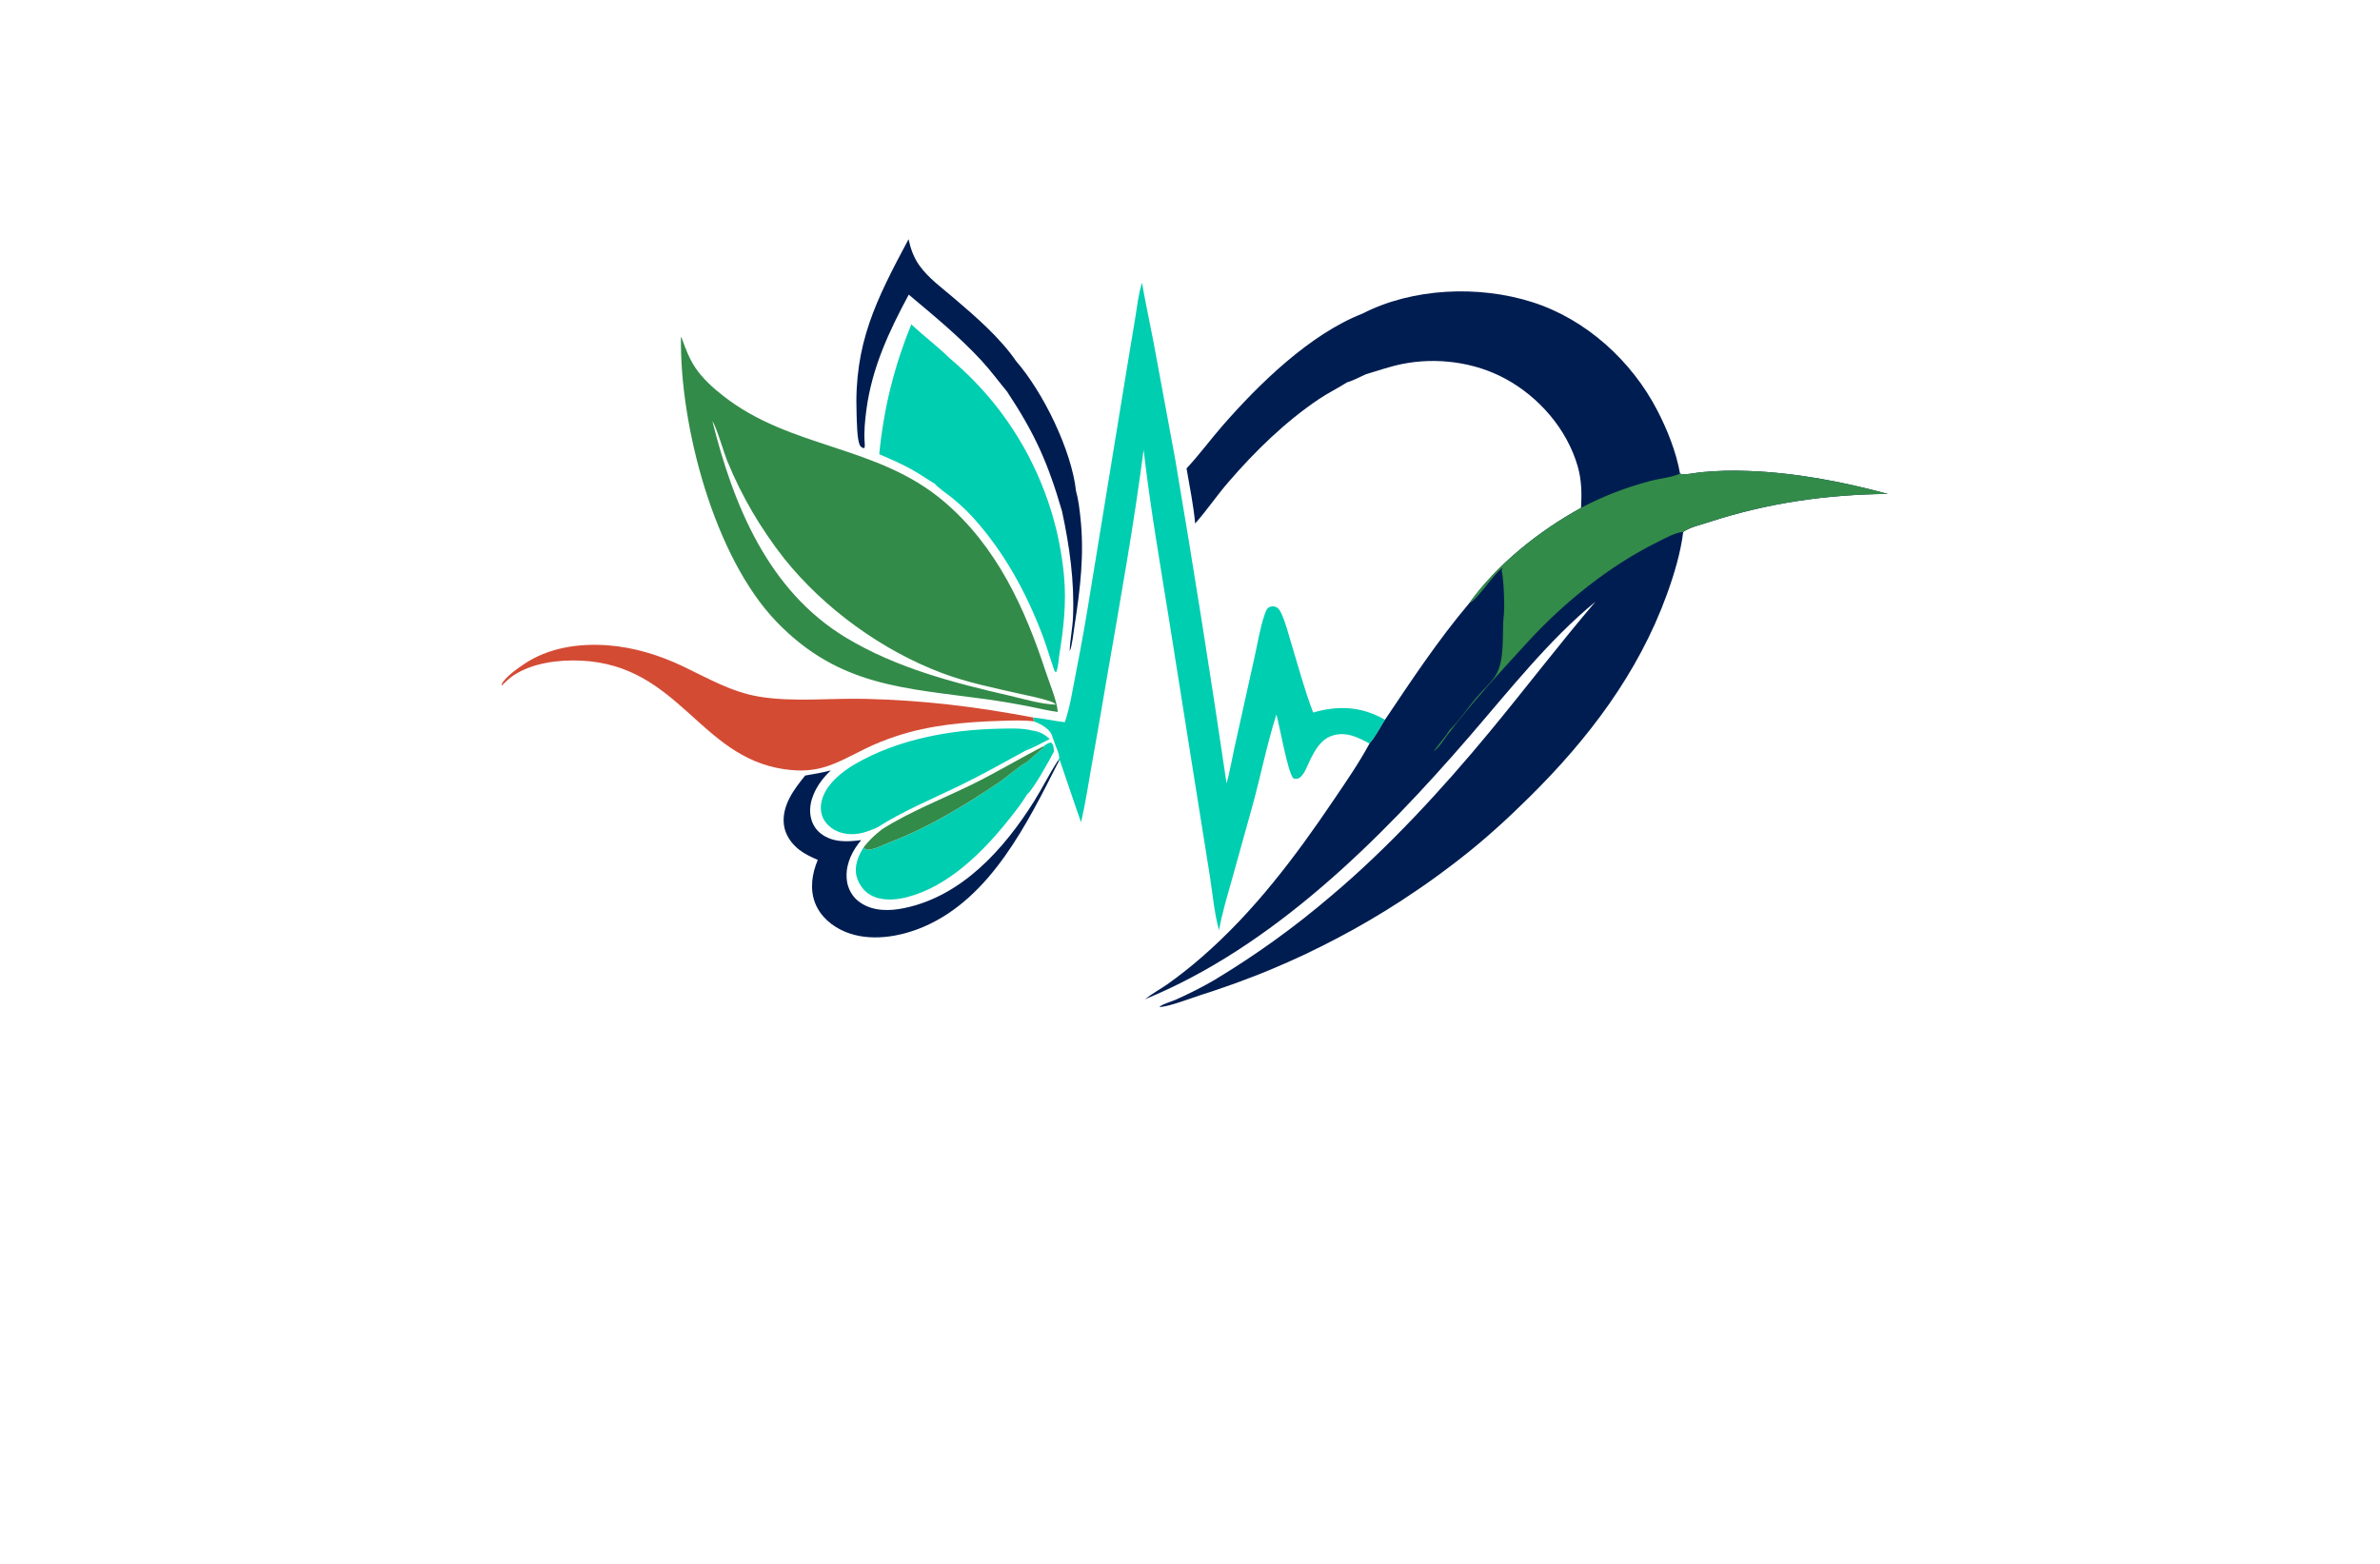 <?xml version="1.0" encoding="utf-8"?>
<!-- Generator: Adobe Illustrator 27.8.1, SVG Export Plug-In . SVG Version: 6.00 Build 0)  -->
<svg version="1.1" xmlns="http://www.w3.org/2000/svg" xmlns:xlink="http://www.w3.org/1999/xlink" x="0px" y="0px"
	 viewBox="0 0 350 230" style="enable-background:new 0 0 350 230;" xml:space="preserve">
<style type="text/css">
	.st0{display:none;}
	.st1{display:inline;}
	.st2{stroke:#000000;stroke-miterlimit:10;}
	.st3{stroke:#ED1C24;stroke-miterlimit:10;}
	.st4{fill:#5ABB4A;}
	.st5{fill:#23B674;}
	.st6{fill:#EB95D4;}
	.st7{fill:#CFCC7F;}
	.st8{fill:#F4C543;}
	.st9{fill:#0F2846;}
	.st10{fill:#D2F0F8;}
	.st11{fill:#E4C372;}
	.st12{fill:#B6C462;}
	.st13{fill:#E7A76A;}
	.st14{fill:#DDD27F;}
	.st15{fill:#071641;}
	.st16{fill:#1E3E71;}
	.st17{fill:#F5ECE3;}
	.st18{fill:#004FFA;}
	.st19{fill:#65FF00;}
	.st20{fill:#00FFAA;}
	.st21{fill:#FF0000;}
	.st22{fill:#003DFF;}
	.st23{fill:#BC00B3;}
	.st24{fill:#9E0000;}
	.st25{fill:#FFFFFF;}
	.st26{fill:#590028;}
	.st27{fill:#76DFFF;}
	.st28{fill:#013300;}
	.st29{fill:#FEFEFE;}
	.st30{fill:#750000;}
	.st31{fill:#965400;}
	.st32{fill:#FF00BD;}
	.st33{fill:#00FF48;}
	.st34{fill:#777400;}
	.st35{fill:#FF00DB;}
	.st36{fill:#00B4C9;}
	.st37{fill:#FF1100;}
	.st38{fill:#00FFD1;}
	.st39{fill:#FF00FF;}
	.st40{fill:#DE1800;}
	.st41{fill:#00E1FF;}
	.st42{fill:#0043A5;}
	.st43{fill:#F6CC3A;}
	.st44{fill:#D42E1E;}
	.st45{fill:#0AA66E;}
	.st46{fill:#D6343B;}
	.st47{fill:#EE712E;}
	.st48{fill:#65AD45;}
	.st49{fill:#FF1A5C;}
	.st50{fill:#009EFF;}
	.st51{fill:#E2E2E2;}
	.st52{fill:#DCEFEB;}
	.st53{fill:#FA4D7C;}
	.st54{fill:#53C7E4;}
	.st55{fill:#FFFD08;}
	.st56{fill:#006800;}
	.st57{fill:#00AAFF;}
	.st58{fill:#BF0097;}
	.st59{fill-rule:evenodd;clip-rule:evenodd;fill:#EB95D4;}
	.st60{fill-rule:evenodd;clip-rule:evenodd;fill:#1E3E71;}
	.st61{fill-rule:evenodd;clip-rule:evenodd;fill:#FFFFFF;}
	.st62{fill-rule:evenodd;clip-rule:evenodd;fill:#00FF00;}
	.st63{fill:#D44B34;}
	.st64{fill:#00CEB0;}
	.st65{fill:#001D51;}
	.st66{fill:#338B49;}
	.st67{fill:#4FCAB8;}
	.st68{fill:#12C291;}
	.st69{fill:#D489C4;}
	.st70{fill:#D338A5;}
	.st71{fill:#682E78;}
	.st72{fill:#283B80;}
	.st73{fill:#D98DBC;}
	.st74{fill:#D8A3C6;}
	.st75{fill:#23408E;}
	.st76{fill:#EC3FA8;}
	.st77{fill:#E44838;}
	.st78{fill:#63BED7;}
	.st79{fill:#F55184;}
	.st80{fill:#009344;}
	.st81{fill:#32CDF5;}
	.st82{fill:#F67E39;}
	.st83{fill:#63C8F2;}
	.st84{fill:#EB452F;}
	.st85{fill:#010B64;}
	.st86{fill:#276B00;}
	.st87{fill:#00A4FF;}
	.st88{fill:#D31038;}
	.st89{fill:#4DAA49;}
	.st90{fill:#93C43F;}
	.st91{fill:#0F4385;}
	.st92{fill:#0E9DC3;}
</style>
<g id="Backgrounds_16-30" class="st0">
</g>
<g id="Layer_2">
</g>
<g id="Layer_3">
</g>
<g id="Layer_4">
</g>
<g id="Layer_5">
</g>
<g id="Layer_6">
</g>
<g id="Layer_7">
</g>
<g id="Layer_8">
</g>
<g id="Layer_9">
</g>
<g id="Layer_10">
</g>
<g id="Layer_11">
</g>
<g id="Layer_12">
</g>
<g id="Layer_13">
</g>
<g id="Layer_14">
</g>
<g id="_x31_-15">
</g>
<g id="Layer_16">
</g>
<g id="Layer_17">
</g>
<g id="Layer_18">
</g>
<g id="Layer_19">
	<g>
		<path class="st63" d="M152.07,106.09c-1.66-0.2-3.33-0.12-5-0.07c-5.13,0.16-10.31,0.61-15.21,2.23c-1.59,0.52-3.19,1.16-4.69,1.9
			c-4.32,2.14-6.72,3.74-11.89,2.97c-12.44-1.84-15.46-15.29-29.84-15.96c-3.24-0.15-7.1,0.32-9.88,2.14
			c-0.65,0.43-1.2,0.99-1.77,1.51l-0.04-0.13c0.5-1.07,2.3-2.33,3.28-2.99c3.64-2.45,8.07-3.1,12.38-2.78
			c3.8,0.28,7.58,1.45,11.01,3.08c3.69,1.75,7.08,3.77,11.19,4.46c5.04,0.84,10.44,0.21,15.54,0.33c8.64,0.2,16.29,1.14,24.78,2.74
			L152.07,106.09z"/>
		<path class="st64" d="M151.09,112.03l0.14-0.02c0.22-0.03,0.13-0.02,0.37-0.08c-0.01,0.18-0.03,0.36-0.05,0.55
			c-0.13,0.89,0.46,1.84,0.31,2.65c-0.12,0.62-0.91,1.04-0.81,1.68c-0.79,1.33-1.78,2.57-2.74,3.78c-3.8,4.76-8.86,9.78-14.9,11.35
			c-1.74,0.45-3.79,0.6-5.41-0.32c-1.02-0.58-1.79-1.68-2.05-2.82c-0.34-1.47,0.27-2.94,1.04-4.16c0.15,0.15,0.29,0.24,0.47,0.35
			c1.19-0.01,2.33-0.71,3.42-1.12c5.67-2.16,10.86-5.32,15.88-8.7c1.4-0.94,2.72-2.22,4.17-3.05L151.09,112.03z M129.03,121.68
			c-1.48,0.67-2.91,1.18-4.57,0.95c-1.26-0.18-2.44-0.8-3.17-1.87c-0.59-0.86-0.7-1.95-0.46-2.95c0.58-2.41,2.94-4.3,4.99-5.48
			c6.3-3.62,13.9-5,21.07-5.16c1.54-0.03,3.44-0.13,4.93,0.28l0.07,0.17c0.36,0.11,0.63,0.13,0.85,0.48
			c0.16,0.25,0.12,0.4,0.08,0.67c-0.55,0.87-1.67,0.92-2.14,1.7c-3.17,1.74-6.33,3.51-9.58,5.09
			C137.06,117.51,132.83,119.27,129.03,121.68z M203.57,105.79c-3.45-1.91-6.72-2.06-10.46-1c-1.28-3.34-2.21-6.88-3.26-10.31
			c-0.41-1.35-0.77-2.83-1.35-4.11c-0.2-0.43-0.4-0.9-0.86-1.1c-0.3-0.12-0.63-0.13-0.93,0c-0.42,0.19-0.57,0.65-0.71,1.05
			c-0.71,2-1.05,4.3-1.52,6.37l-2.97,13.4c-0.38,1.71-0.66,3.45-1.13,5.14c-2.34-15.92-4.86-31.8-7.55-47.66l-3.21-17.35
			c-0.55-2.88-1.18-5.74-1.68-8.63c-0.51,1.6-0.71,3.43-0.98,5.09l-1.32,7.97l-5.21,31.88c-0.67,4.22-1.41,8.42-2.24,12.61
			c-0.46,2.34-0.82,4.82-1.6,7.08c-1.56-0.19-3.09-0.54-4.66-0.7l0.14,0.58c0.92,0.35,2.13,0.98,2.58,1.92
			c0.08,0.17,0.07,0.18,0.11,0.33c0.17,0.45,0.35,0.9,0.49,1.36c0.24,0.59,0.49,1.13,0.54,1.77l-0.2,0.37l0.13,0.07l0.13-0.11
			c0.04,0.05,2.73,8.06,3.13,9.12c0.63-2.68,1.04-5.44,1.52-8.15c0.8-4.44,1.57-8.89,2.32-13.34c1.91-11.06,3.92-22.16,5.36-33.29
			c0.96,8.34,2.41,16.69,3.74,24.98l3.92,24.68l2.11,13.21c0.39,2.56,0.63,5.29,1.32,7.79c0.46-2.57,1.24-5.1,1.94-7.61l2.92-10.48
			c1.25-4.51,2.16-9.19,3.58-13.64c0.47,1.66,1.67,8.57,2.49,9.39c0.28,0.09,0.5,0.12,0.78-0.01c0.82-0.39,1.31-1.95,1.7-2.72
			c0.75-1.5,1.61-3.05,3.32-3.57c1.99-0.61,3.69,0.27,5.4,1.18c0.86-0.95,1.58-2.4,2.28-3.5L203.57,105.79z M156.47,84.68
			c-0.04-0.38-0.08-0.76-0.12-1.15c-0.05-0.38-0.1-0.76-0.15-1.14c-0.05-0.38-0.11-0.76-0.18-1.14c-0.06-0.38-0.13-0.76-0.2-1.14
			c-0.07-0.38-0.15-0.75-0.23-1.13c-0.09-0.38-0.17-0.75-0.26-1.13c-0.09-0.37-0.19-0.74-0.29-1.11c-0.1-0.38-0.21-0.75-0.31-1.11
			c-0.11-0.37-0.23-0.74-0.35-1.11c-0.11-0.36-0.24-0.73-0.36-1.09c-0.13-0.37-0.26-0.73-0.4-1.09c-0.13-0.36-0.27-0.72-0.42-1.07
			c-0.14-0.36-0.29-0.71-0.45-1.07c-0.15-0.35-0.31-0.7-0.47-1.05c-0.16-0.35-0.33-0.7-0.5-1.04c-0.17-0.35-0.34-0.69-0.52-1.03
			c-0.18-0.34-0.36-0.68-0.55-1.02c-0.18-0.34-0.38-0.67-0.57-1c-0.2-0.33-0.39-0.66-0.6-0.99c-0.2-0.33-0.41-0.65-0.62-0.97
			c-0.21-0.32-0.42-0.64-0.64-0.96c-0.22-0.32-0.44-0.63-0.67-0.94c-0.23-0.31-0.46-0.62-0.69-0.93c-0.24-0.3-0.47-0.61-0.71-0.91
			c-0.25-0.3-0.49-0.59-0.74-0.89c-0.25-0.29-0.5-0.58-0.76-0.87c-0.25-0.29-0.51-0.57-0.77-0.85c-0.27-0.29-0.53-0.56-0.8-0.84
			c-0.27-0.27-0.54-0.55-0.82-0.81c-0.27-0.27-0.55-0.54-0.84-0.8c-0.28-0.26-0.56-0.52-0.85-0.77c-0.29-0.26-0.58-0.51-0.88-0.76
			c-1.82-1.79-3.88-3.31-5.73-5.07c-0.31,0.76-0.61,1.53-0.9,2.3c-0.28,0.77-0.55,1.55-0.81,2.33c-0.25,0.78-0.5,1.57-0.72,2.36
			c-0.23,0.79-0.44,1.59-0.64,2.38c-0.2,0.8-0.38,1.6-0.55,2.41c-0.16,0.81-0.32,1.61-0.45,2.43c-0.14,0.81-0.26,1.62-0.37,2.44
			c-0.11,0.81-0.2,1.63-0.28,2.45c1.67,0.72,3.32,1.43,4.9,2.32c1.14,0.65,2.21,1.4,3.33,2.07c0.38,0.54,1.95,1.58,2.58,2.11
			c1.04,0.87,2.06,1.79,2.97,2.8c4.59,5.07,7.9,11.13,10.29,17.5c0.58,1.55,1.03,3.13,1.57,4.68c0.09,0.25,0.11,0.48,0.36,0.6
			c0.33-0.66,0.35-1.69,0.46-2.43C156.4,92.48,156.85,88.71,156.47,84.68z M154.59,109.21c-0.46,0.02-0.75,0.29-1.13,0.54l0.03,0.17
			c-0.78,0.72-1.65,1.38-2.4,2.11l0.14-0.02c0.21-0.03,0.13-0.02,0.37-0.07c-0.01,0.18-0.02,0.36-0.05,0.54
			c-0.13,0.89,0.46,1.84,0.31,2.65c-0.11,0.63-0.91,1.04-0.81,1.68c0.78-0.49,3.42-5.22,3.96-6.32
			C154.95,110.07,154.93,109.5,154.59,109.21z M151.82,107.44l0.07,0.17c0.36,0.11,0.63,0.13,0.85,0.47
			c0.16,0.25,0.12,0.41,0.08,0.68c-0.55,0.87-1.67,0.91-2.14,1.7c1.26-0.49,2.5-1.16,3.7-1.78
			C153.62,108.02,152.84,107.56,151.82,107.44z"/>
		<path class="st65" d="M256.98,69.26c-2.28-0.09-4.55-0.03-6.82,0.19c-0.74,0.06-2.43,0.46-3.09,0.22
			c-1.33,0.58-2.98,0.69-4.4,1.07c-3.58,0.96-6.89,2.22-10.16,3.95c-6.16,3.39-12.33,8.27-16.45,14.03
			c-4.54,5.37-8.47,11.3-12.38,17.13c-0.7,1.1-1.42,2.55-2.28,3.5c-1.54,2.85-3.44,5.61-5.26,8.29
			c-5.62,8.33-11.74,16.46-19.37,23.09c-1.64,1.44-3.35,2.79-5.13,4.05c-1.05,0.73-2.19,1.34-3.19,2.12l-0.1,0.07
			c18.85-7.7,34.65-23.5,47.76-38.68c5.76-6.66,11.71-14.22,18.51-19.79c-5.34,6.26-10.3,12.78-15.54,19.11
			c-6.93,8.39-15.03,17.19-23.38,24.2c-2.67,2.28-5.43,4.45-8.28,6.5c-2.85,2.05-5.78,3.98-8.78,5.79c-1.87,1.1-3.79,2.05-5.77,2.94
			c-0.55,0.25-2.04,0.67-2.38,1.06c1.32,0,4.68-1.31,6.15-1.78c0.86-0.27,1.73-0.55,2.58-0.85c0.86-0.29,1.72-0.59,2.57-0.9
			c0.85-0.31,1.7-0.63,2.54-0.96c0.84-0.32,1.68-0.66,2.52-1.01c0.83-0.35,1.67-0.71,2.49-1.07c0.83-0.37,1.66-0.75,2.48-1.13
			c0.82-0.39,1.63-0.78,2.44-1.19c0.81-0.4,1.62-0.82,2.42-1.24c0.8-0.42,1.6-0.85,2.39-1.29s1.58-0.89,2.36-1.35
			c0.78-0.46,1.55-0.92,2.33-1.4c0.77-0.48,1.53-0.96,2.29-1.45c0.76-0.5,1.52-1,2.26-1.51c0.75-0.51,1.5-1.02,2.23-1.55
			c0.74-0.53,1.47-1.06,2.19-1.61c0.73-0.54,1.45-1.09,2.16-1.65c3.52-2.74,6.85-5.79,10.02-8.93c8.69-8.59,16-18.21,20.21-29.78
			c1.06-2.93,2.03-6.12,2.41-9.21c0.93-0.7,2.7-1.09,3.81-1.46c8.58-2.81,17.27-4.05,26.29-4.14
			C270.9,70.82,263.95,69.5,256.98,69.26z M243.75,60.41c-3.78-7.33-10.51-13.47-18.43-15.98c-7.83-2.49-17.57-2.11-24.97,1.7
			c-7.72,3.02-15.19,10.32-20.55,16.46c-1.8,2.06-3.45,4.32-5.31,6.3c0.46,2.67,1.02,5.4,1.27,8.1l0.08-0.09
			c1.67-1.89,3.11-4.03,4.77-5.95c3.92-4.55,8.36-8.9,13.36-12.26c1.34-0.9,2.78-1.6,4.13-2.46c0.91-0.25,1.88-0.8,2.75-1.18
			c1.78-0.53,3.54-1.15,5.36-1.52c5.05-1.01,10.64-0.29,15.18,2.18c4.94,2.68,9.04,7.4,10.62,12.85c0.59,2.04,0.61,4.03,0.5,6.13
			c3.27-1.73,6.58-2.99,10.16-3.95c1.42-0.38,3.07-0.49,4.4-1.07C246.5,66.48,245.23,63.28,243.75,60.41z M155.59,111.85
			c-1.27,1.94-2.29,4.03-3.52,6c-4.42,7.03-10.62,13.97-19.12,15.71c-2.14,0.44-4.52,0.48-6.4-0.79c-0.07-0.05-0.13-0.09-0.19-0.14
			c-0.07-0.05-0.13-0.1-0.19-0.15l-0.18-0.15c-0.05-0.05-0.11-0.11-0.17-0.16c-0.05-0.06-0.1-0.12-0.16-0.18l-0.15-0.18
			c-0.05-0.06-0.09-0.12-0.14-0.18c-0.05-0.07-0.09-0.13-0.13-0.2c-0.04-0.07-0.08-0.13-0.12-0.2c-0.04-0.07-0.08-0.14-0.11-0.21
			c-0.04-0.07-0.07-0.14-0.11-0.21c-0.03-0.07-0.06-0.15-0.08-0.22c-0.03-0.07-0.06-0.15-0.08-0.22c-0.03-0.08-0.05-0.15-0.07-0.23
			c-0.02-0.07-0.04-0.15-0.06-0.23c-0.01-0.07-0.03-0.15-0.04-0.23c-0.33-2.05,0.45-4,1.67-5.61c0.13-0.17,0.27-0.34,0.41-0.51
			c-2.04,0.26-4.17,0.38-5.91-0.94c-0.94-0.71-1.46-1.76-1.58-2.92c-0.2-1.96,0.83-3.97,2.08-5.42c0.29-0.34,0.61-0.66,0.93-0.97
			c-1.24,0.33-2.5,0.53-3.76,0.75c-1.64,2.01-3.43,4.39-3.14,7.16c0.17,1.52,1.06,2.81,2.24,3.74c0.84,0.65,1.78,1.08,2.75,1.51
			c-0.85,2.01-1.2,4.29-0.38,6.37c0.78,1.97,2.48,3.4,4.41,4.2c3.6,1.5,8,0.77,11.48-0.71c9.96-4.23,15.33-15.31,19.95-24.41
			L155.59,111.85z M149.45,53.14c-2.42-3.52-5.96-6.56-9.18-9.31c-1.73-1.48-3.7-2.89-5.04-4.75c-0.86-1.2-1.31-2.48-1.62-3.9
			c-4.75,8.91-8.05,15.32-7.64,25.74c0.04,1.13,0.06,3.55,0.44,4.48c0.13,0.32,0.28,0.36,0.57,0.52l0.17-0.09
			c0.03-0.29,0.03-0.54,0-0.82c-0.11-1.54,0.06-3.22,0.26-4.74c0.83-6.21,3.3-11.48,6.23-16.94c3.69,3.1,7.46,6.19,10.73,9.74
			c1.33,1.45,2.49,3.03,3.74,4.54c4.1,6.2,5.99,10.45,8.07,17.58l0.09-0.12c0.16-1.26-1.49-4.43-1.75-5.92
			c0.23-0.34,0.49-0.66,0.74-0.99c0.52-0.69,0.67-1.6,1.03-2.39c0.82,1.46,1.18,5.22,1.85,6.31c0.03,0.05,0.06,0.1,0.1,0.15
			C157.58,66.19,153.39,57.67,149.45,53.14z M158.88,76.06c-0.14-1.26-0.29-2.61-0.64-3.83c-0.04-0.05-0.07-0.1-0.1-0.15
			c-0.67-1.09-1.03-4.85-1.85-6.31c-0.36,0.79-0.51,1.7-1.03,2.39c-0.25,0.33-0.51,0.65-0.74,0.99c0.26,1.49,1.91,4.66,1.75,5.92
			l-0.09,0.12c1.1,5.11,1.83,10.24,1.62,15.48c-0.06,1.71-0.44,3.4-0.49,5.09c0.34-0.6,0.59-2.98,0.72-3.8
			C158.86,86.6,159.48,81.49,158.88,76.06z"/>
		<path class="st66" d="M256.98,69.26c-2.28-0.09-4.55-0.03-6.82,0.19c-0.74,0.06-2.43,0.46-3.09,0.22
			c-1.33,0.58-2.98,0.69-4.4,1.07c-3.58,0.96-6.89,2.22-10.16,3.95c-6.16,3.39-12.33,8.27-16.45,14.03
			c1.18-0.45,3.62-4.38,4.76-5.08l0.19-0.13l-0.18,0.36c0.3,1.44,0.37,3.78,0.38,5.3c0.01,0.87-0.13,1.75-0.16,2.62
			c-0.09,2.27,0.14,5.54-1.08,7.51c-0.75,1.21-2,2.26-2.91,3.35c-1.21,1.45-2.36,3.18-3.68,4.51c-0.33,0.32-0.5,0.69-0.77,1.05
			c-0.59,0.77-1.22,1.51-1.8,2.29c0.69-0.42,1.55-1.74,2.05-2.41c3.55-4.73,7.64-9.11,11.62-13.47
			c5.43-5.95,12.17-11.42,19.43-14.98c1.04-0.51,2.49-1.35,3.62-1.4c0.93-0.7,2.7-1.09,3.81-1.46c8.58-2.81,17.27-4.05,26.29-4.14
			C270.9,70.82,263.95,69.5,256.98,69.26z M153.81,98.87c-3.11-9.49-7.25-18.55-15.04-25.15c-9.82-8.33-22.47-7.66-32.47-15.54
			c-1.49-1.17-2.97-2.51-4.03-4.08c-0.88-1.3-1.45-2.8-1.97-4.26c-0.08-0.2-0.04-0.12-0.16-0.31c-0.2,13.02,4.86,32.4,14.09,41.95
			c9.22,9.54,18.87,9.7,30.98,11.38c2.12,0.3,4.23,0.66,6.33,1.08c1.33,0.26,2.68,0.6,4.02,0.77
			C155.43,103.04,154.35,100.51,153.81,98.87z M148.54,102.33c-8.31-1.91-16.76-4.1-24.13-8.55c-11.42-6.88-16.57-19.49-19.65-31.86
			c0.64,0.98,1.63,4.5,2.21,5.92c0.52,1.28,1.09,2.54,1.7,3.78c0.62,1.24,1.27,2.46,1.97,3.66c0.7,1.19,1.44,2.36,2.22,3.5
			c0.78,1.15,1.59,2.26,2.45,3.35c5.9,7.38,14.43,13.56,23.28,16.88c3.6,1.35,7.48,2.14,11.22,2.99c1.53,0.35,3.14,0.64,4.62,1.14
			c0.36,0.12,0.57,0.23,0.84,0.49C153.06,103.56,150.69,102.83,148.54,102.33z M153.46,109.75c-3.52,1.8-6.94,3.87-10.49,5.61
			c-4.39,2.15-9.09,3.97-13.23,6.58c-1.06,0.82-1.93,1.63-2.75,2.69c0.15,0.15,0.29,0.25,0.47,0.35c1.19-0.01,2.34-0.71,3.43-1.12
			c5.67-2.17,10.86-5.33,15.88-8.7c1.4-0.94,2.72-2.21,4.17-3.05l0.15-0.08c0.75-0.73,1.62-1.39,2.4-2.11L153.46,109.75z"/>
	</g>
</g>
<g id="Layer_20">
</g>
<g id="Layer_21">
</g>
</svg>

